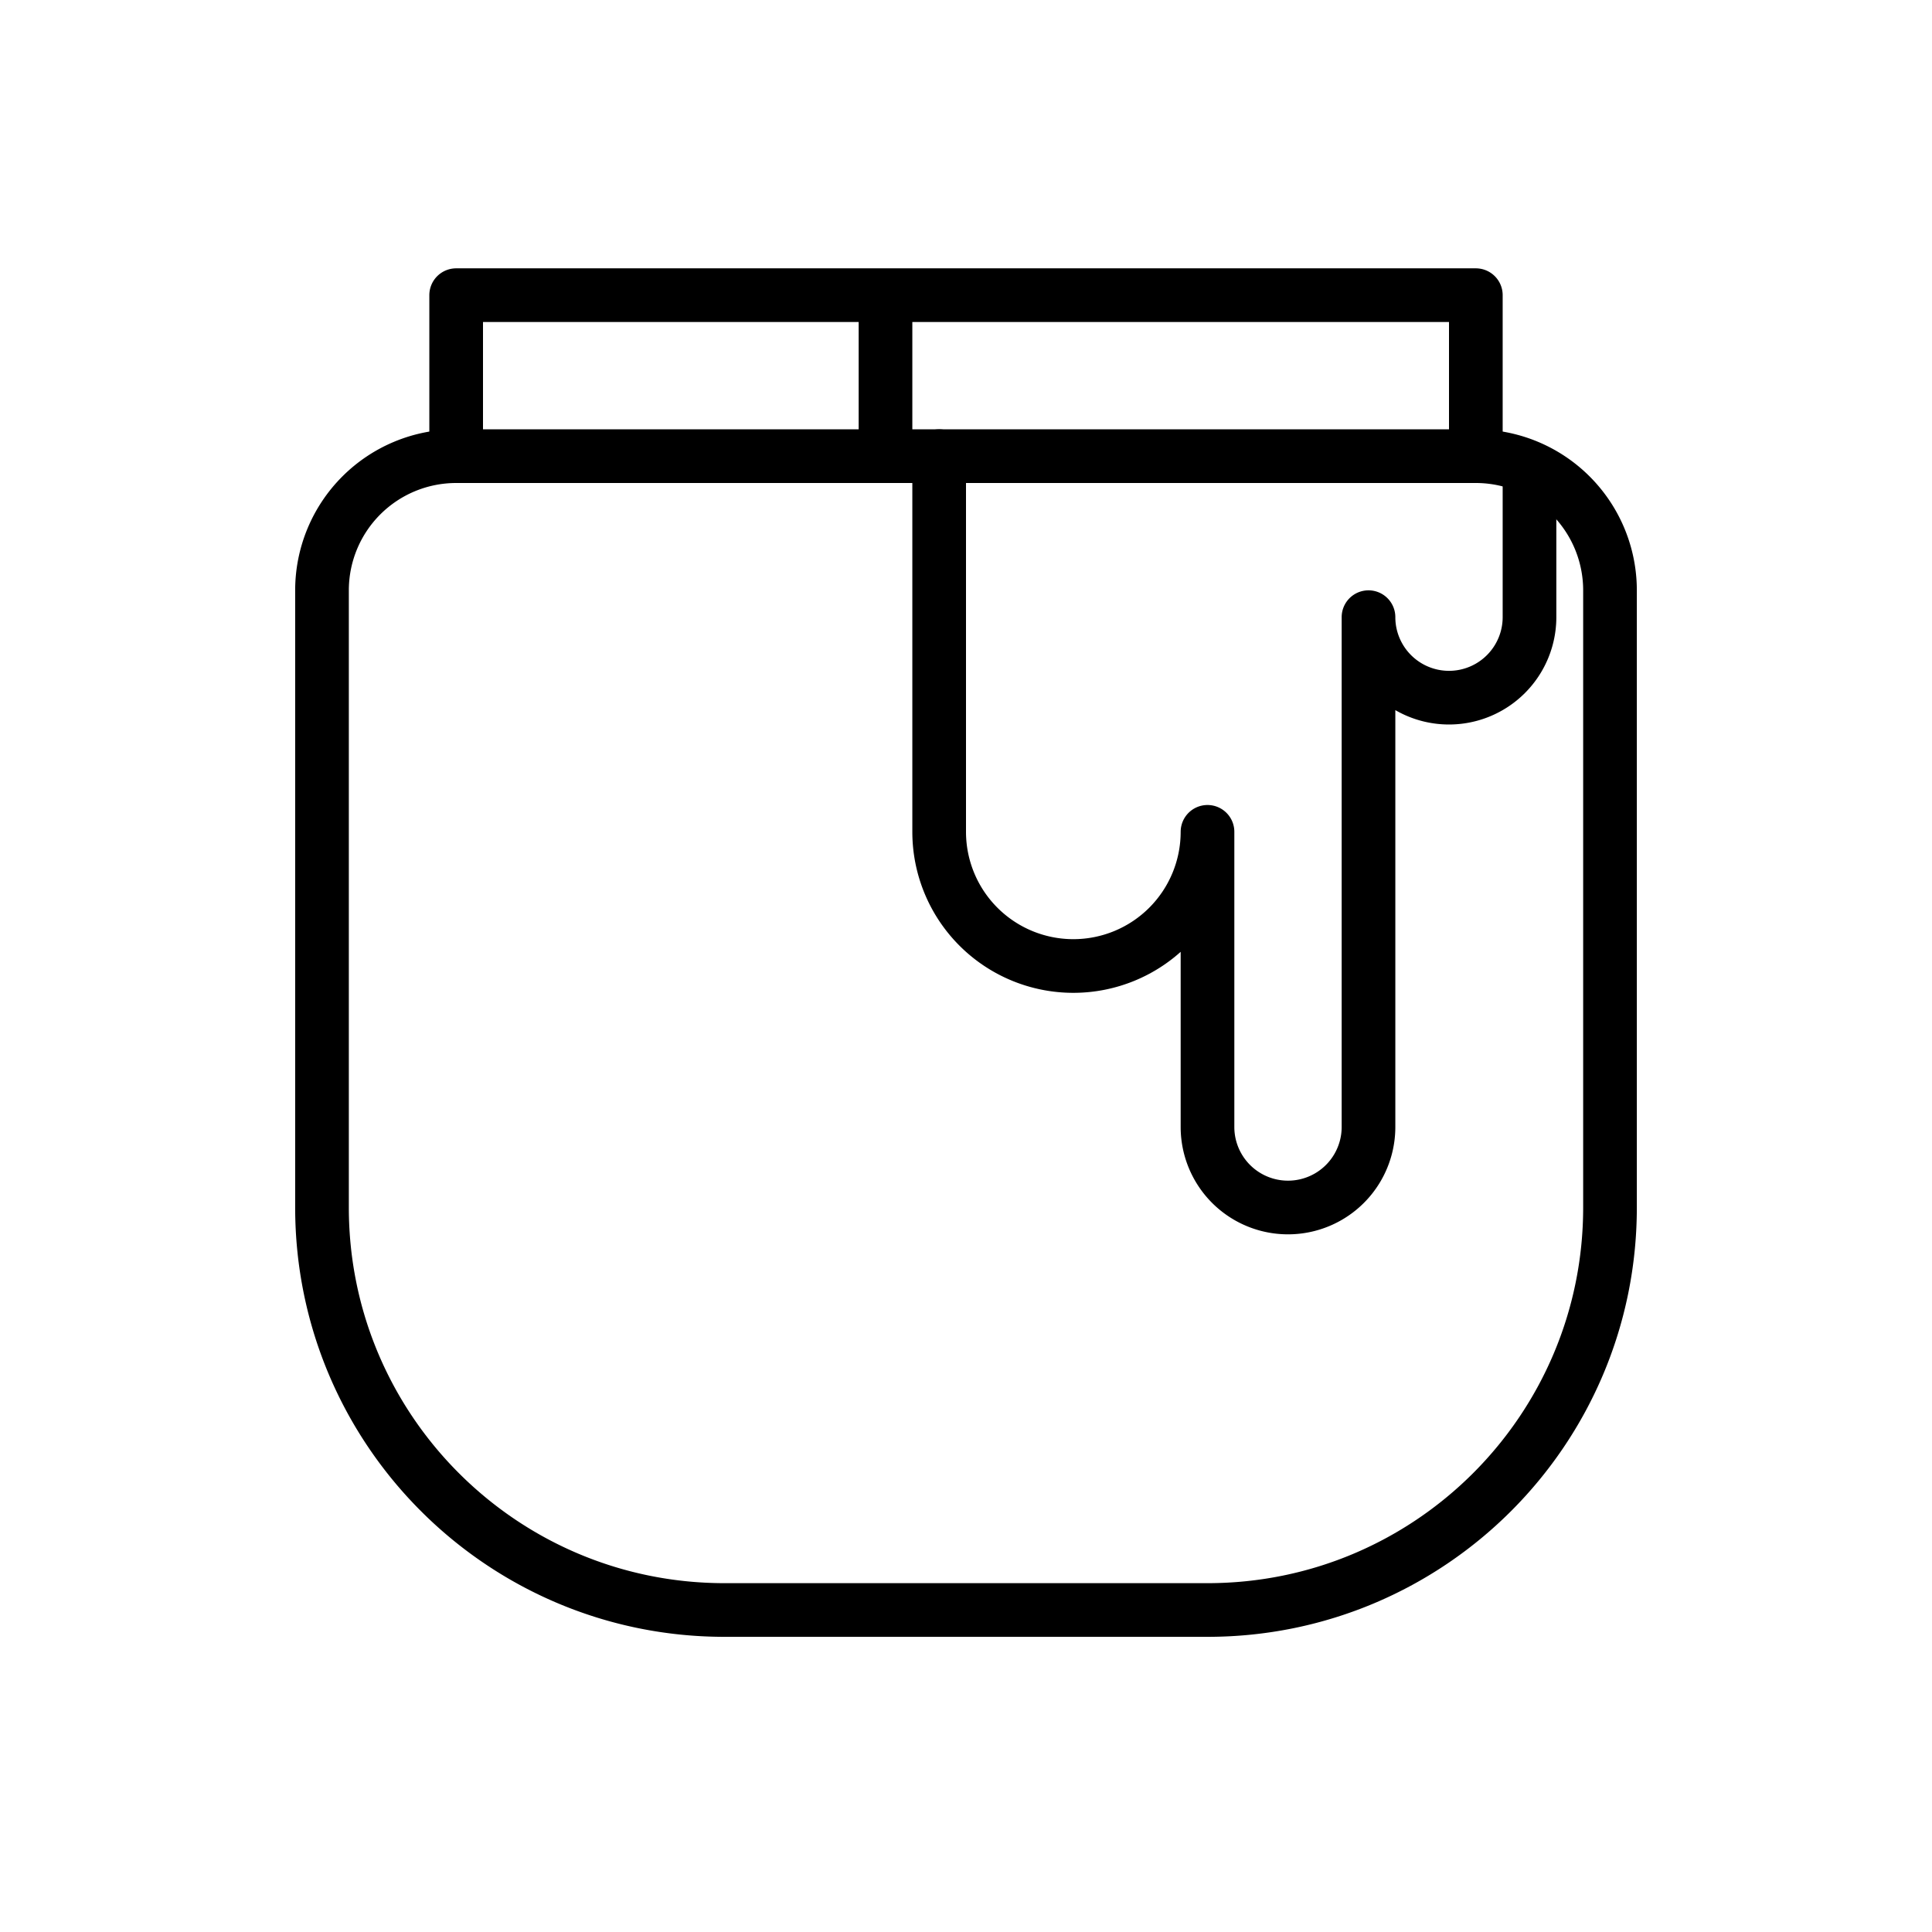 <svg viewBox="0 0 72 72" xmlns="http://www.w3.org/2000/svg"><g fill="none" stroke="#000" stroke-linecap="round" stroke-linejoin="round" stroke-miterlimit="10" stroke-width="2"><path d="M55 17v-6H17v6m34 25a3 3 0 0 1-6 0m6-19a3 3 0 1 0 6 0v-5M45 31a5 5 0 1 1-10 0m10 11V31m6 11V23m-16 8V17m-2 0v-6"/><path d="M45 60c8.284 0 15-6.716 15-15V22a5 5 0 0 0-5-5H17a5 5 0 0 0-5 5v23c0 8.284 6.716 15 15 15h18z"/></g></svg>